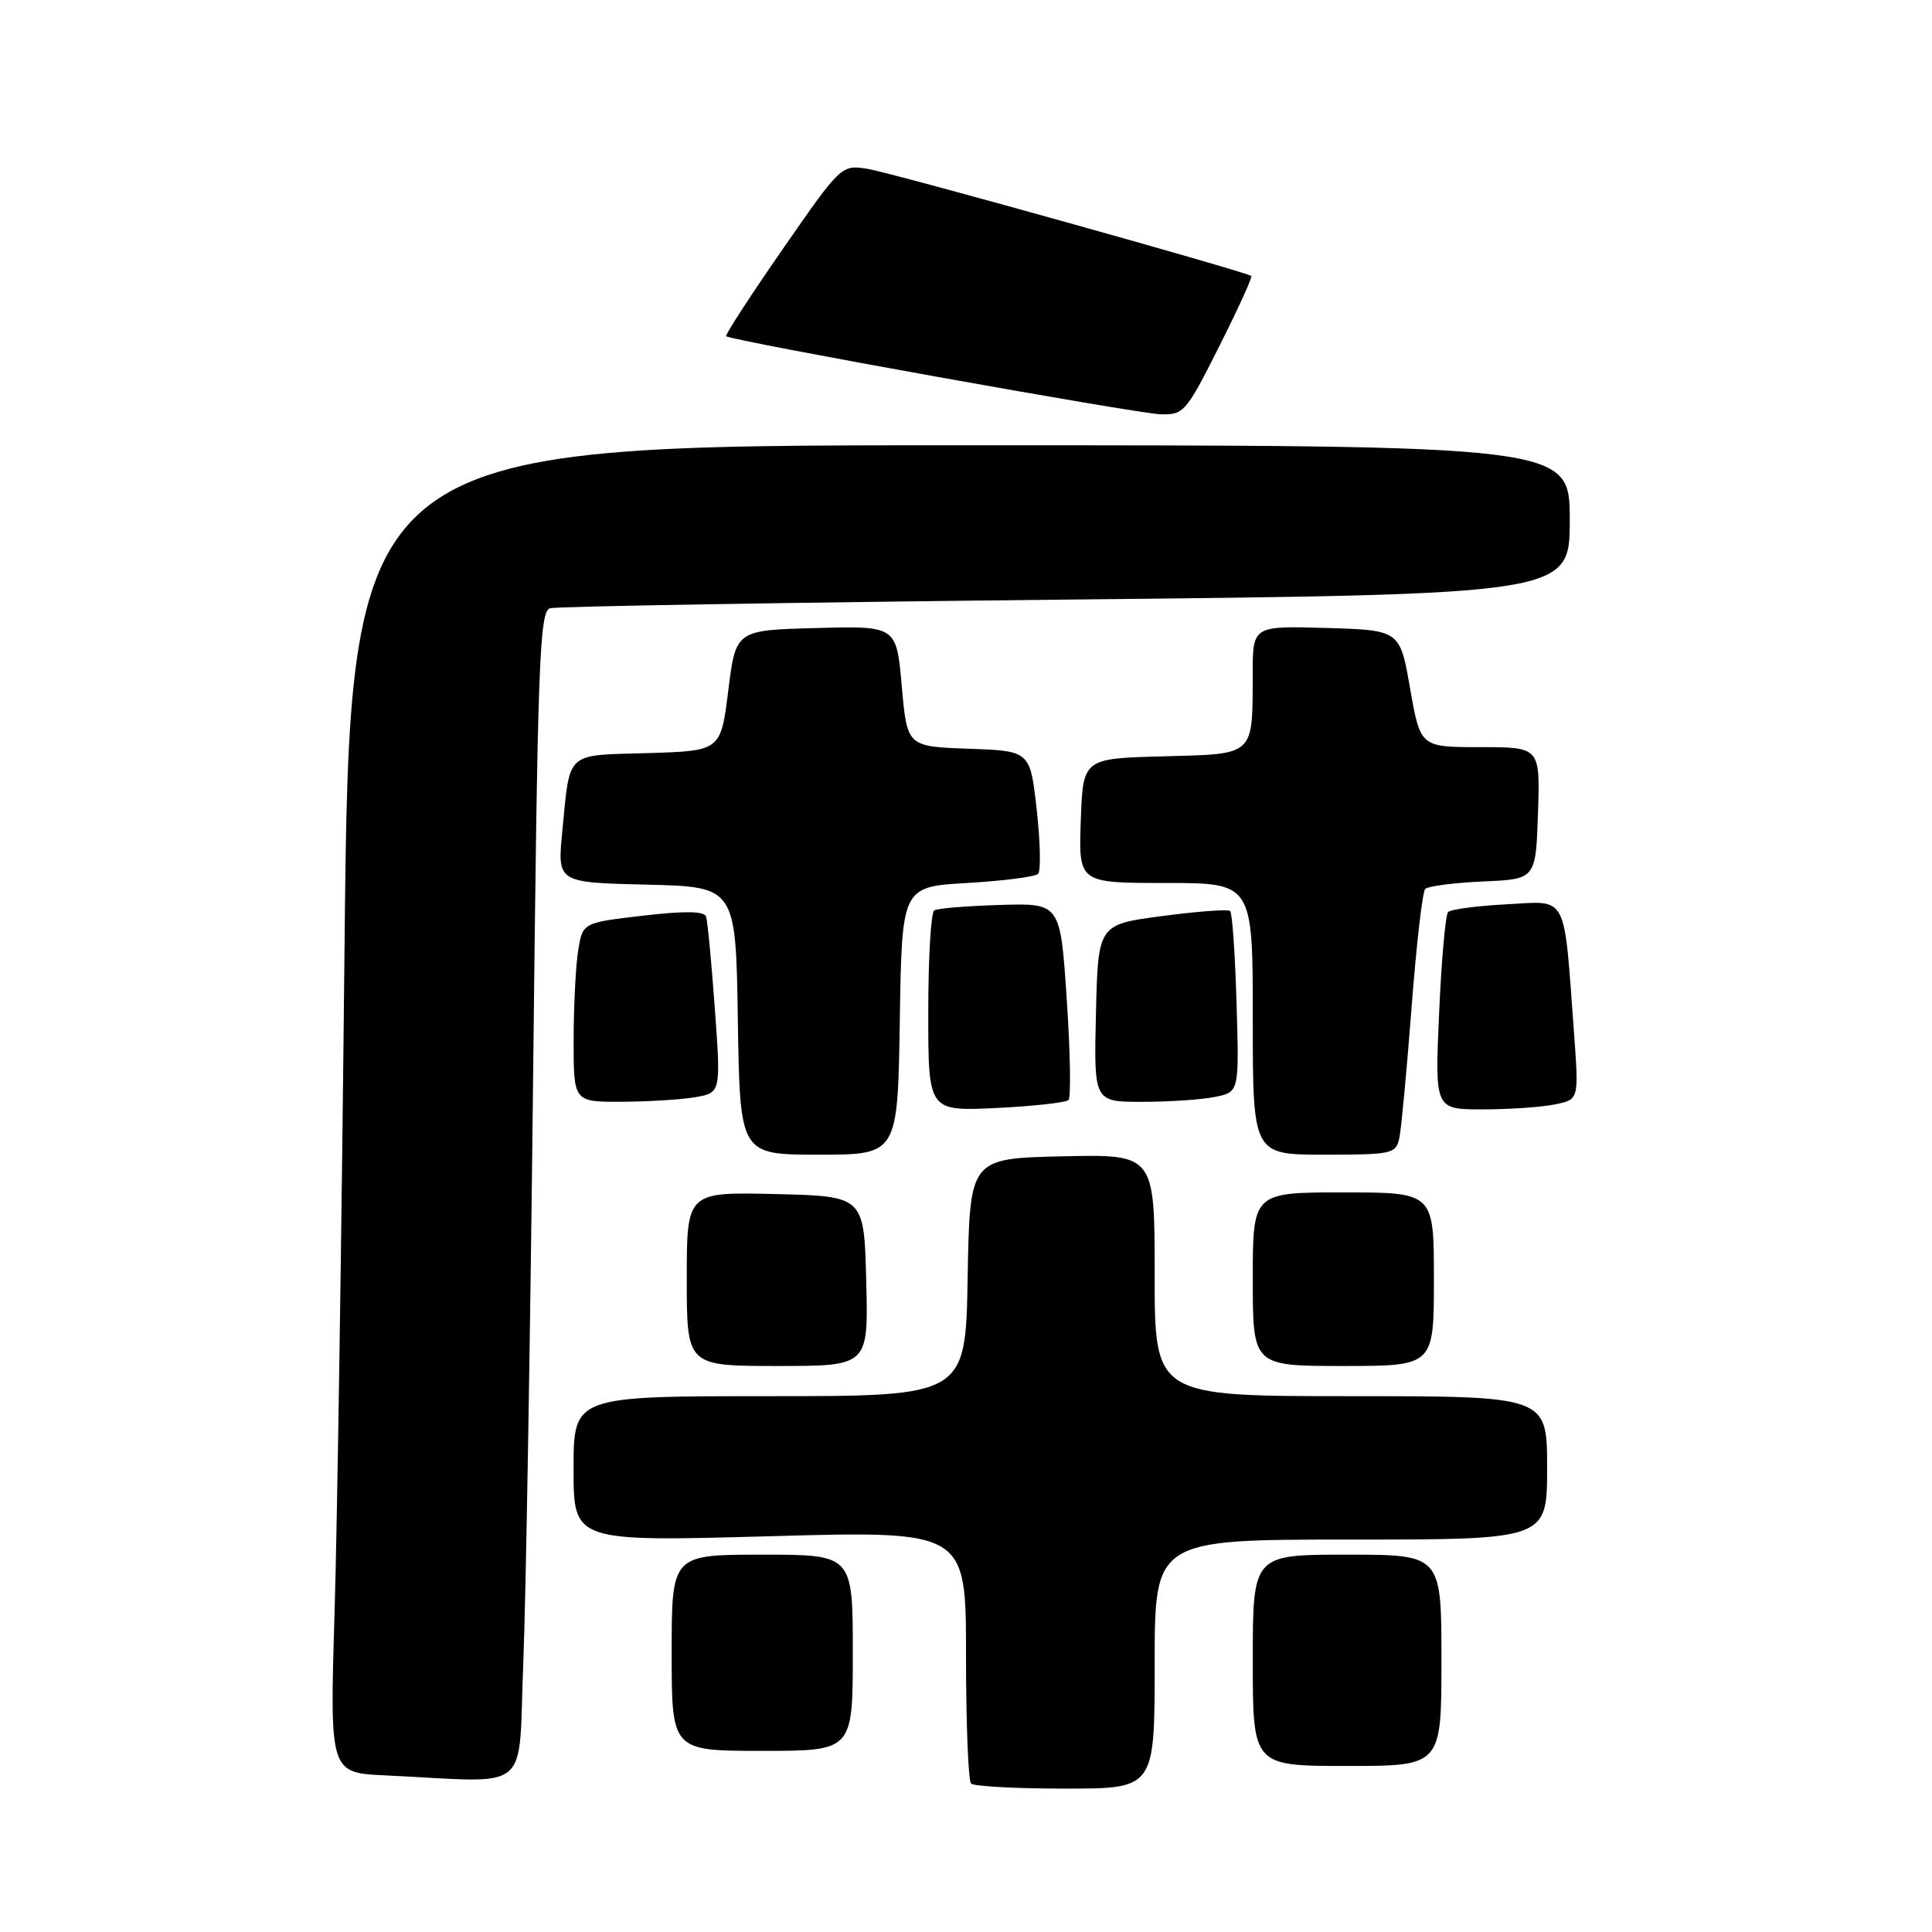 <?xml version="1.0" encoding="UTF-8" standalone="no"?>
<!DOCTYPE svg PUBLIC "-//W3C//DTD SVG 1.1//EN" "http://www.w3.org/Graphics/SVG/1.1/DTD/svg11.dtd" >
<svg xmlns="http://www.w3.org/2000/svg" xmlns:xlink="http://www.w3.org/1999/xlink" version="1.1" viewBox="0 0 256 256">
 <g >
 <path fill="currentColor"
d=" M 153.00 220.50 C 153.00 204.00 153.00 204.00 179.00 204.00 C 205.00 204.00 205.00 204.00 205.00 194.50 C 205.00 185.00 205.00 185.00 179.00 185.00 C 153.00 185.00 153.00 185.00 153.00 168.97 C 153.00 152.94 153.00 152.94 140.75 153.22 C 128.50 153.50 128.50 153.50 128.22 169.25 C 127.95 185.00 127.95 185.00 101.97 185.00 C 76.00 185.00 76.00 185.00 76.00 194.64 C 76.00 204.28 76.00 204.28 102.00 203.56 C 128.00 202.83 128.00 202.83 128.00 219.25 C 128.00 228.28 128.30 235.97 128.67 236.33 C 129.03 236.70 134.66 237.00 141.17 237.00 C 153.00 237.00 153.00 237.00 153.00 220.50 Z  M 69.34 220.25 C 69.69 211.59 70.27 176.72 70.64 142.77 C 71.24 87.45 71.47 80.99 72.90 80.59 C 73.78 80.35 104.54 79.83 141.25 79.45 C 208.00 78.76 208.00 78.76 208.00 68.88 C 208.00 59.00 208.00 59.00 127.16 59.00 C 46.33 59.00 46.33 59.00 45.65 125.75 C 45.28 162.46 44.69 202.04 44.33 213.70 C 43.69 234.91 43.69 234.91 51.09 235.25 C 70.82 236.18 68.62 237.98 69.34 220.25 Z  M 191.00 220.00 C 191.00 206.00 191.00 206.00 178.50 206.00 C 166.00 206.00 166.00 206.00 166.00 220.00 C 166.00 234.00 166.00 234.00 178.50 234.00 C 191.00 234.00 191.00 234.00 191.00 220.00 Z  M 113.00 219.00 C 113.00 206.00 113.00 206.00 101.00 206.00 C 89.00 206.00 89.00 206.00 89.00 219.00 C 89.00 232.00 89.00 232.00 101.00 232.00 C 113.00 232.00 113.00 232.00 113.00 219.00 Z  M 114.78 169.75 C 114.50 158.50 114.50 158.50 102.75 158.22 C 91.00 157.94 91.00 157.94 91.00 169.47 C 91.00 181.00 91.00 181.00 103.03 181.00 C 115.07 181.00 115.07 181.00 114.78 169.75 Z  M 190.00 169.50 C 190.00 158.00 190.00 158.00 178.00 158.00 C 166.00 158.00 166.00 158.00 166.00 169.50 C 166.00 181.00 166.00 181.00 178.00 181.00 C 190.00 181.00 190.00 181.00 190.00 169.50 Z  M 119.23 135.25 C 119.50 117.50 119.50 117.50 128.17 117.00 C 132.94 116.72 137.16 116.18 137.55 115.79 C 137.93 115.40 137.85 111.58 137.37 107.29 C 136.50 99.50 136.50 99.50 128.35 99.21 C 120.20 98.92 120.20 98.92 119.49 90.93 C 118.79 82.93 118.79 82.93 108.14 83.22 C 97.50 83.50 97.50 83.50 96.50 91.50 C 95.50 99.50 95.50 99.50 85.81 99.79 C 74.80 100.11 75.56 99.41 74.50 110.22 C 73.85 116.94 73.85 116.94 85.67 117.22 C 97.50 117.50 97.50 117.50 97.77 135.25 C 98.05 153.00 98.05 153.00 108.50 153.00 C 118.95 153.00 118.95 153.00 119.23 135.25 Z  M 185.43 150.75 C 185.68 149.51 186.41 141.75 187.04 133.50 C 187.67 125.25 188.48 118.19 188.84 117.80 C 189.20 117.42 192.65 116.97 196.50 116.80 C 203.50 116.50 203.50 116.50 203.79 107.75 C 204.08 99.00 204.08 99.00 196.14 99.00 C 188.21 99.00 188.21 99.00 186.85 91.25 C 185.50 83.50 185.50 83.50 175.75 83.21 C 166.00 82.93 166.00 82.93 165.99 89.21 C 165.96 100.29 166.39 99.89 154.14 100.22 C 143.50 100.50 143.50 100.50 143.21 108.75 C 142.92 117.00 142.92 117.00 154.46 117.00 C 166.00 117.00 166.00 117.00 166.00 135.00 C 166.00 153.00 166.00 153.00 175.48 153.00 C 184.51 153.00 184.98 152.89 185.43 150.75 Z  M 141.58 145.76 C 141.92 145.41 141.82 139.40 141.35 132.40 C 140.50 119.67 140.50 119.67 132.54 119.91 C 128.16 120.04 124.22 120.36 123.79 120.63 C 123.35 120.90 123.00 127.00 123.00 134.18 C 123.00 147.24 123.00 147.24 131.97 146.82 C 136.91 146.58 141.23 146.10 141.58 145.76 Z  M 205.98 146.35 C 209.21 145.71 209.21 145.71 208.58 137.10 C 207.19 118.12 207.84 119.39 199.69 119.82 C 195.73 120.03 192.22 120.49 191.88 120.85 C 191.53 121.21 191.00 127.24 190.69 134.25 C 190.12 147.00 190.12 147.00 196.44 147.00 C 199.91 147.00 204.20 146.71 205.98 146.35 Z  M 92.02 145.40 C 95.53 144.81 95.53 144.81 94.72 133.66 C 94.28 127.52 93.75 122.03 93.56 121.45 C 93.32 120.72 90.71 120.69 85.22 121.33 C 77.22 122.26 77.22 122.26 76.62 125.88 C 76.29 127.87 76.02 133.21 76.01 137.75 C 76.00 146.00 76.00 146.00 82.25 145.99 C 85.69 145.98 90.08 145.72 92.02 145.40 Z  M 160.98 145.35 C 164.20 144.71 164.20 144.71 163.85 132.94 C 163.66 126.46 163.28 120.96 163.00 120.71 C 162.72 120.46 158.68 120.76 154.00 121.38 C 145.50 122.50 145.50 122.50 145.22 134.25 C 144.94 146.00 144.94 146.00 151.34 146.00 C 154.87 146.00 159.20 145.71 160.98 145.35 Z  M 161.55 45.90 C 164.07 40.89 165.98 36.69 165.81 36.57 C 164.98 35.97 118.04 22.86 114.99 22.38 C 111.49 21.82 111.47 21.83 103.70 33.03 C 99.42 39.20 96.05 44.39 96.22 44.55 C 96.79 45.13 150.51 54.78 153.74 54.89 C 156.85 55.00 157.16 54.63 161.55 45.90 Z "/>
</g>
</svg>